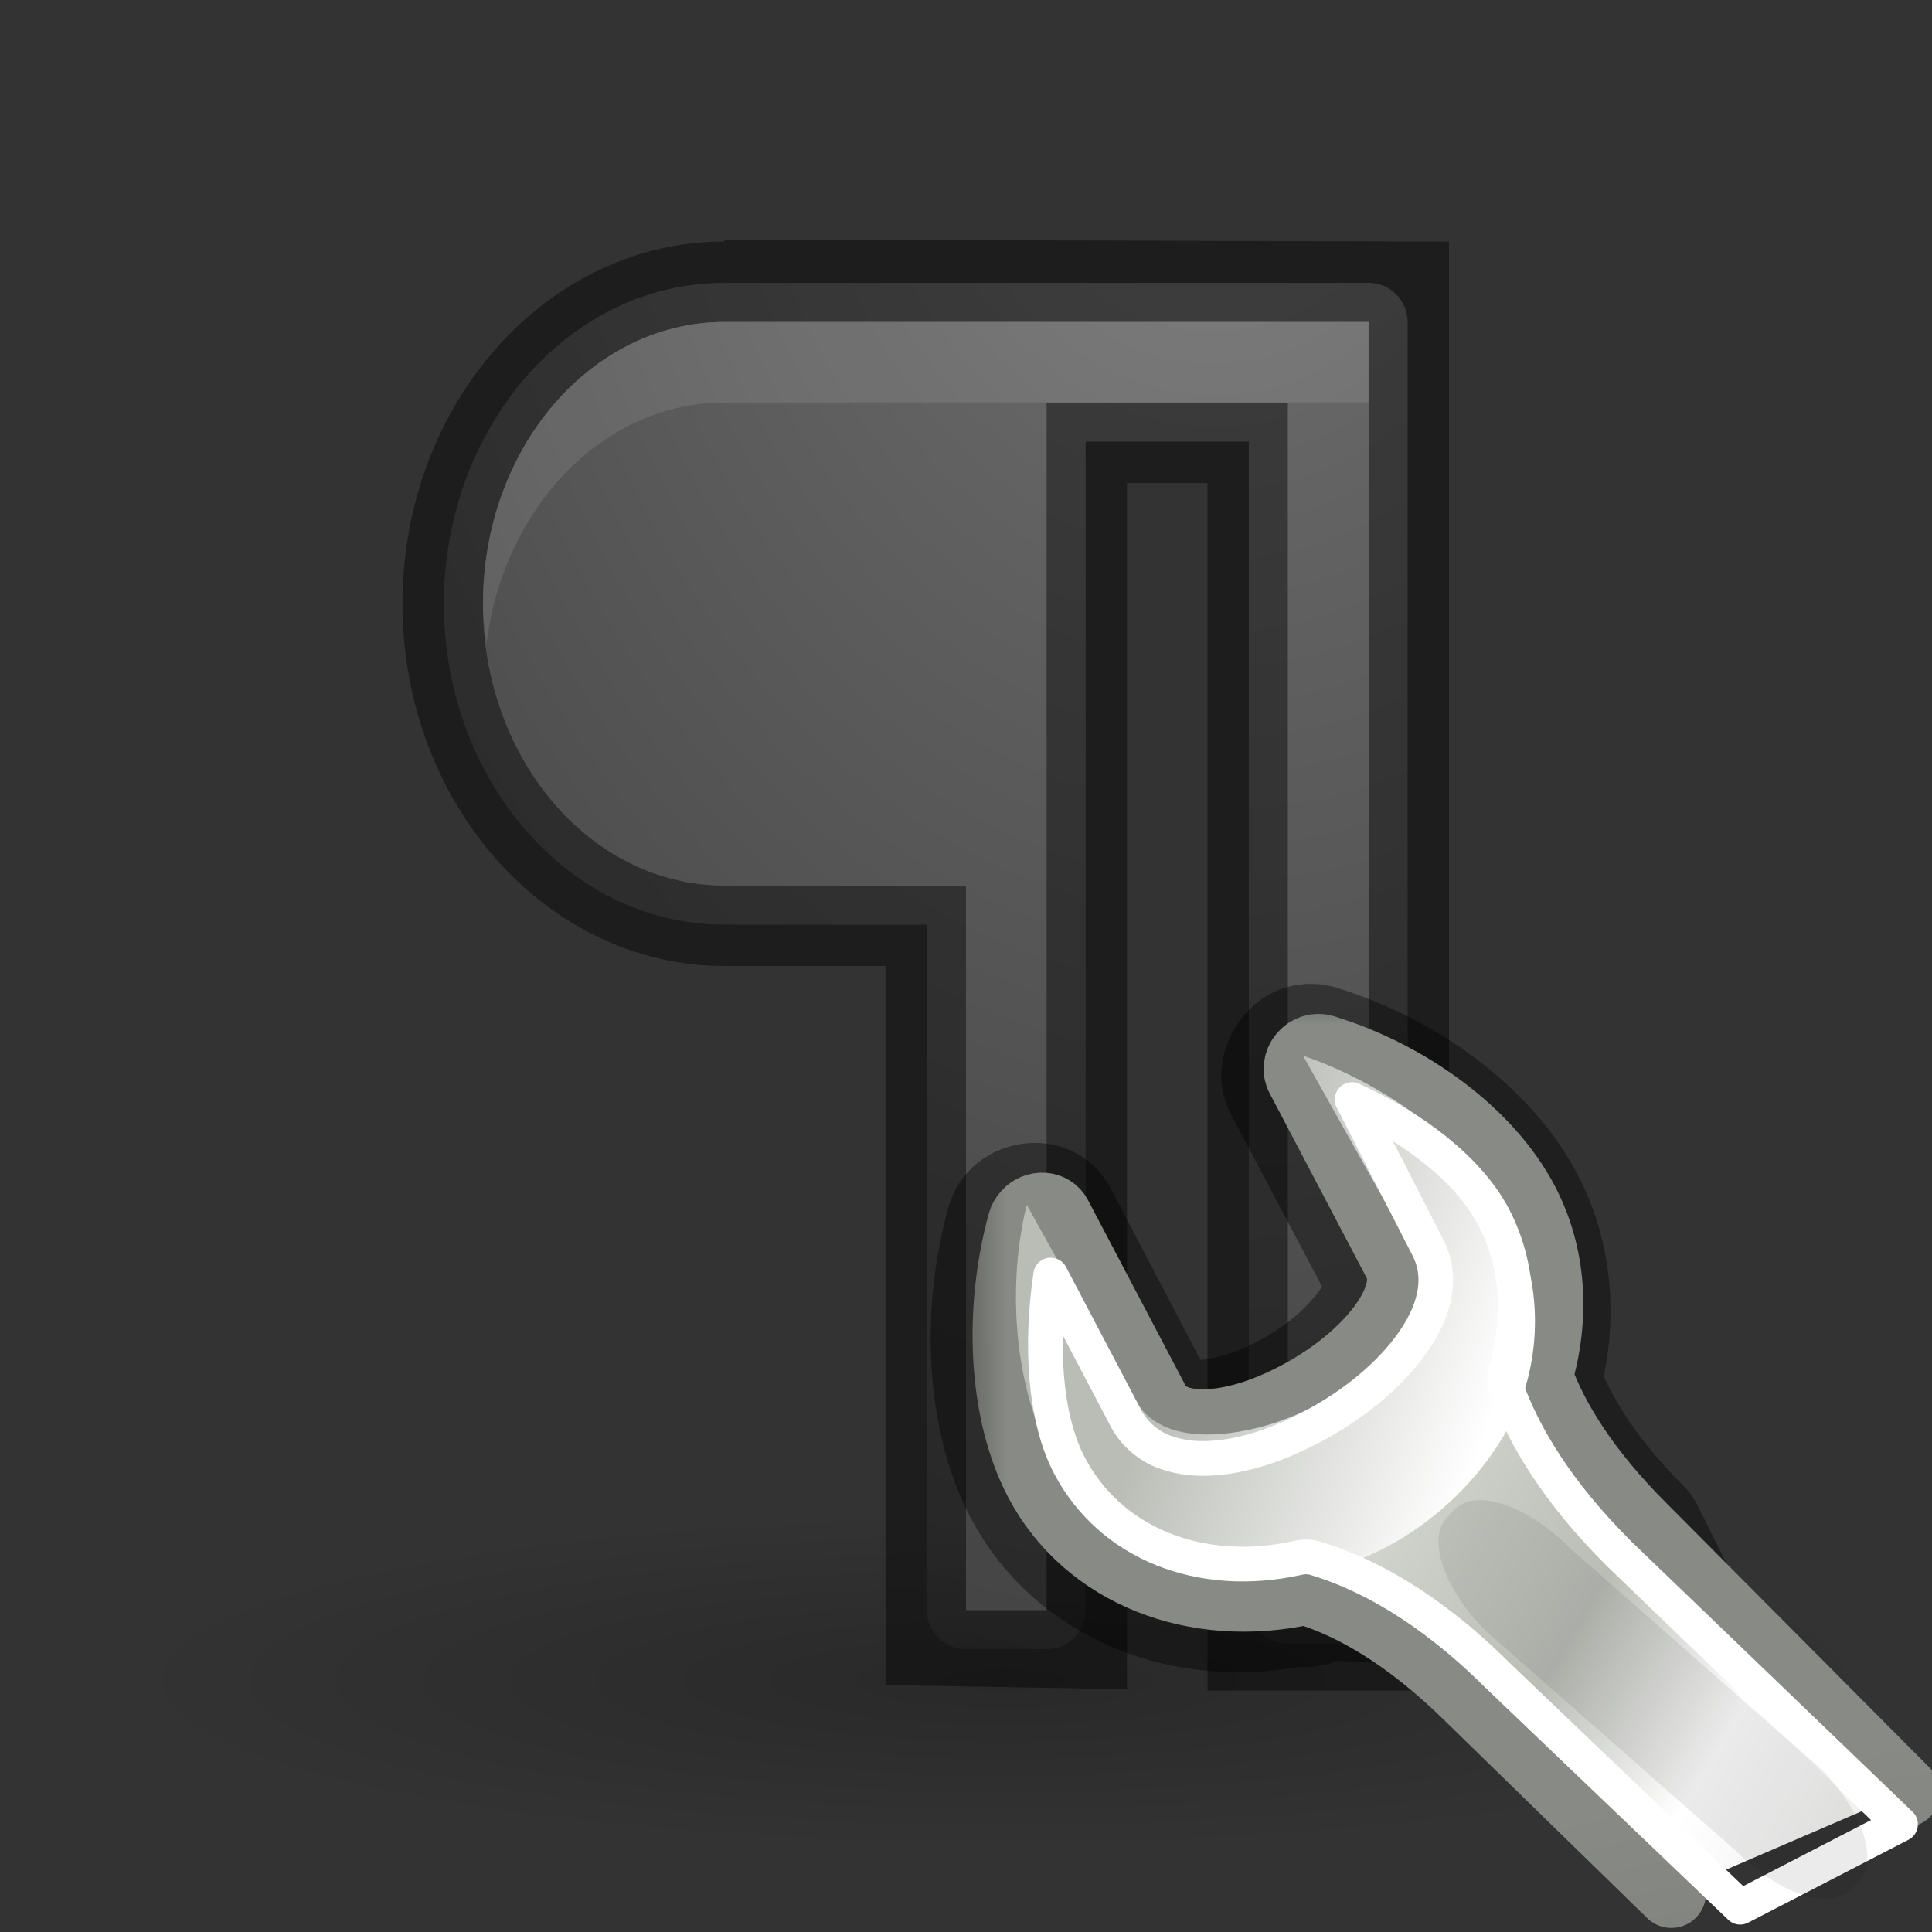 <?xml version="1.0" encoding="UTF-8" standalone="no"?>
<svg
   xmlns:dc="http://purl.org/dc/elements/1.1/"
   xmlns:cc="http://creativecommons.org/ns#"
   xmlns:rdf="http://www.w3.org/1999/02/22-rdf-syntax-ns#"
   xmlns:svg="http://www.w3.org/2000/svg"
   xmlns="http://www.w3.org/2000/svg"
   xmlns:xlink="http://www.w3.org/1999/xlink"
   xmlns:sodipodi="http://sodipodi.sourceforge.net/DTD/sodipodi-0.dtd"
   xmlns:inkscape="http://www.inkscape.org/namespaces/inkscape"
   height="24"
   width="24"
   version="1.1"
   id="svg15"
   sodipodi:docname="lc_paragraphdialog.svg"
   inkscape:version="0.92.3 (unknown)">
  <rect width="100%" height="100%" fill="#333333" stroke="none"/>
  <defs
     id="defs19">
    <linearGradient
       id="linearGradient2867-449-88-871-390-598-476-591-434-148-57-177-641-289-620-227-114-444-680-744-4-1-5">
      <stop
         id="stop5430-5-0-9"
         style="stop-color:#737373;stop-opacity:1"
         offset="0" />
      <stop
         id="stop5432-2-0-0"
         style="stop-color:#636363;stop-opacity:1"
         offset="0.262" />
      <stop
         id="stop5434-9-6-8"
         style="stop-color:#4b4b4b;stop-opacity:1"
         offset="0.705" />
      <stop
         id="stop5436-2-7-0"
         style="stop-color:#3f3f3f;stop-opacity:1"
         offset="1" />
    </linearGradient>
    <radialGradient
       inkscape:collect="always"
       xlink:href="#linearGradient2867-449-88-871-390-598-476-591-434-148-57-177-641-289-620-227-114-444-680-744-4-1-5"
       id="radialGradient853"
       cx="15"
       cy="3.75"
       fx="15"
       fy="3.75"
       r="5.5"
       gradientTransform="matrix(-3.27,0.136,-0.182,-4.364,64.73,14.32)"
       gradientUnits="userSpaceOnUse" />
    <radialGradient
       inkscape:collect="always"
       xlink:href="#linearGradient2867-449-88-871-390-598-476-591-434-148-57-177-641-289-620-227-114-444-680-744-4-1-5"
       id="radialGradient857"
       gradientUnits="userSpaceOnUse"
       gradientTransform="matrix(-3.27,0.136,-0.182,-4.364,64.73,14.32)"
       cx="15"
       cy="3.75"
       fx="15"
       fy="3.75"
       r="5.5" />
    <mask
       id="d">
      <path
         style="fill:url(#e)"
         inkscape:connector-curvature="0"
         d="m 303.541,125.905 h 23.375 v 22.5 h -23.375 z"
         id="path9" />
    </mask>
    <linearGradient
       id="e"
       gradientUnits="userSpaceOnUse"
       x1="316.472"
       x2="317.624"
       y1="138.897"
       y2="141.195">
      <stop
         offset="0"
         stop-color="#fff"
         id="stop12" />
      <stop
         offset="1"
         id="stop14" />
    </linearGradient>
    <linearGradient
       id="f"
       gradientTransform="matrix(0.781,-0.035,-0.035,0.781,70.23,94.32)"
       gradientUnits="userSpaceOnUse"
       x1="309.297"
       x2="335.3"
       y1="67.298"
       y2="81.926">
      <stop
         offset="0"
         stop-color="#d3d7cf"
         id="stop17" />
      <stop
         offset=".183"
         stop-color="#babdb6"
         id="stop19" />
      <stop
         offset=".319"
         stop-color="#fff"
         id="stop21" />
      <stop
         offset=".876"
         stop-color="#babdb6"
         id="stop23" />
      <stop
         offset="1"
         stop-color="#eeeeec"
         id="stop25" />
    </linearGradient>
    <linearGradient
       id="g"
       gradientTransform="matrix(0.781,-0.035,-0.035,0.781,70.23,94.32)"
       gradientUnits="userSpaceOnUse"
       x1="324.497"
       x2="330.061"
       y1="70.282"
       y2="99.274">
      <stop
         offset="0"
         stop-color="#888a85"
         id="stop28" />
      <stop
         offset="1"
         stop-color="#555753"
         id="stop30" />
    </linearGradient>
    <linearGradient
       id="h"
       gradientTransform="matrix(0.802,0,0,0.796,69.747,998.182)"
       gradientUnits="userSpaceOnUse"
       x1="302.292"
       x2="308.649"
       y1="58.443"
       y2="60.768">
      <stop
         offset="0"
         stop-color="#babdb6"
         id="stop33" />
      <stop
         offset="1"
         stop-color="#fff"
         id="stop35" />
    </linearGradient>
  </defs>
  <sodipodi:namedview
     pagecolor="#ffffff"
     bordercolor="#666666"
     borderopacity="1"
     objecttolerance="10"
     gridtolerance="10"
     guidetolerance="10"
     inkscape:pageopacity="0"
     inkscape:pageshadow="2"
     inkscape:window-width="1366"
     inkscape:window-height="706"
     id="namedview17"
     showgrid="true"
     inkscape:snap-global="false"
     inkscape:zoom="9.8333333"
     inkscape:cx="-19.161983"
     inkscape:cy="9.7028156"
     inkscape:window-x="0"
     inkscape:window-y="0"
     inkscape:window-maximized="1"
     inkscape:current-layer="svg15">
    <inkscape:grid
       type="xygrid"
       id="grid851" />
  </sodipodi:namedview>
  <linearGradient
     id="a">
    <stop
       offset="0"
       id="stop2" />
    <stop
       offset="1"
       stop-opacity="0"
       id="stop4" />
  </linearGradient>
  <radialGradient
     id="b"
     cx="22.571"
     cy="30.857"
     gradientTransform="matrix(.706 0 0 .135 -3.458 16.709)"
     gradientUnits="userSpaceOnUse"
     r="15.571"
     xlink:href="#a" />
  <linearGradient
     id="c"
     gradientUnits="userSpaceOnUse"
     x1="5"
     x2="22"
     xlink:href="#linearGradient2867-449-88-871-390-598-476-591-434-148-57-177-641-289-620-227-114-444-680-744-4-1-5"
     y1="20"
     y2="0" />
  <path
     sodipodi:type="inkscape:offset"
     inkscape:radius="0.48595017"
     inkscape:original="M 9 4 C 7.3431458 4 6 5.5670034 6 7.5 C 5.9999998 9.4329968 7.3431456 11 9 11 L 12 11 L 12 20 L 13 20 L 13 5 L 16 5 L 16 19.931641 L 17 19.931641 L 17 5 L 17 4 L 9 4 z "
     style="opacity:1;fill:url(#radialGradient857);fill-opacity:1"
     id="path855"
     d="M 9,3.514 C 7.037,3.514 5.514,5.342 5.514,7.5 5.514,9.658 7.037,11.486 9,11.486 h 2.514 V 20 A 0.486,0.486 0 0 0 12,20.486 h 1 A 0.486,0.486 0 0 0 13.486,20 V 5.486 h 2.027 V 19.932 A 0.486,0.486 0 0 0 16,20.418 h 1 a 0.486,0.486 0 0 0 0.486,-0.486 V 5 4 A 0.486,0.486 0 0 0 17,3.514 Z" />
  <ellipse
     cx="12.48"
     cy="20.89"
     fill="url(#b)"
     opacity=".2"
     rx="10.995"
     ry="2.11"
     id="ellipse9" />
  <path
     d="m9 2.975v.025c-2.209 0-4 2.015-4 4.5s1.791 4.5 4 4.5h2v .09 2.174 6.668l3 .053v-14.984h1v15h3v-18zm0 1.025h8v1 14.932h-1v-14.932h-3v15h-1v-9h-3c-1.657 0-3-1.567-3-3.5s1.343-3.5 3-3.5z"
     opacity=".66"
     id="path11"
     style="opacity:1;stroke:none;fill:#000000;fill-opacity:0.431" />
  <path
     d="m9 4h8v1 14.932h-1v-14.932h-3v15h-1v-9h-3c-1.657 0-3-1.567-3-3.5 0-1.933 1.343-3.5 3-3.5z"
     fill="url(#c)"
     opacity=".66"
     id="path13"
     style="opacity:1;fill-opacity:1;fill:url(#radialGradient853)" />
  <path
     style="opacity:0.1;fill-opacity:1;fill:#ffffff"
     d="M 9 4 C 7.343 4 6 5.567 6 7.5 C 6 7.671 6.023 7.835 6.043 8 C 6.253 6.306 7.49 5 9 5 L 13 5 L 16 5 L 17 5 L 17 4 L 9 4 z "
     id="path861" />
  <g
     transform="matrix(0.862,0,0,0.862,3.286,3.111)"
     id="g56">
    <path
       inkscape:connector-curvature="0"
       d="m 15,11.581 c -0.052,0.016 -0.087,0.049 -0.125,0.094 -0.077,0.089 -0.115,0.217 -0.062,0.312 l 1.406,2.656 c 0.126,0.239 0.047,0.573 -0.188,0.906 -0.237,0.336 -0.608,0.689 -1.094,0.969 -0.486,0.28 -0.978,0.438 -1.375,0.469 -0.395,0.031 -0.717,-0.072 -0.844,-0.312 l -1.406,-2.688 c -0.039,-0.075 -0.101,-0.119 -0.188,-0.125 -0.087,-0.006 -0.189,0.027 -0.25,0.094 -0.033,0.035 -0.05,0.08 -0.062,0.125 -0.352,1.288 -0.265,2.74 0.25,3.719 0.704,1.337 2.272,1.94 3.844,1.594 0.628,0.186 -0.461,-1.027 0.497,-0.074 l 4.888,0.281 -0.541,-1.082 c -0.863,-0.859 -1.284,-1.621 -1.5,-2.219 0.248,-0.851 0.189,-1.756 -0.219,-2.531 -0.515,-0.979 -1.649,-1.81 -2.875,-2.188 -0.053,-0.017 -0.104,-0.016 -0.156,0 z"
       style="opacity:0.4;fill:none;stroke:#000000;stroke-width:2;stroke-linecap:round;stroke-linejoin:round;stroke-dashoffset:0.361"
       id="path44" />
    <g
       style="enable-background:new"
       mask="url(#d)"
       transform="matrix(0.869,0,0,0.87,-253.907,-98.906)"
       id="g54">
      <path
         inkscape:connector-curvature="0"
         d="m 319.393,139.228 -4.342,-4.36 c -0.994,-0.987 -1.5,-1.848 -1.748,-2.535 0.286,-0.977 0.233,-2.005 -0.237,-2.895 -0.593,-1.124 -1.9,-2.084 -3.311,-2.517 -0.121,-0.04 -0.258,9.2e-4 -0.346,0.104 -0.088,0.103 -0.109,0.245 -0.048,0.355 l 1.614,3.068 c 0.145,0.275 0.047,0.641 -0.224,1.024 -0.273,0.386 -0.716,0.779 -1.276,1.101 -0.559,0.322 -1.112,0.51 -1.57,0.545 -0.454,0.036 -0.805,-0.074 -0.951,-0.35 l -1.624,-3.085 c -0.045,-0.086 -0.129,-0.139 -0.229,-0.146 -0.1,-0.007 -0.202,0.033 -0.272,0.111 h -1e-5 c -0.038,0.04 -0.066,0.088 -0.08,0.14 -0.405,1.48 -0.319,3.156 0.274,4.281 0.81,1.536 2.61,2.206 4.42,1.808 0.723,0.214 1.672,0.714 2.774,1.809 l 3.296,3.211"
         style="fill:url(#f);fill-rule:evenodd;stroke:url(#g);stroke-width:1.15;stroke-linecap:round;stroke-linejoin:round;stroke-dashoffset:0.361"
         id="path46" />
      <path
         style="fill:url(#h);fill-rule:evenodd"
         inkscape:connector-curvature="0"
         d="m 314.506,1039.624 c 0.015,0.01 0.006,0.025 0,0.025 l 1.804,3.209 c 0.243,0.432 0.068,0.943 -0.226,1.368 -0.296,0.43 -0.755,0.846 -1.353,1.169 -0.599,0.324 -1.228,0.48 -1.754,0.497 -0.526,0.018 -1.019,-0.131 -1.253,-0.547 l -1.804,-3.234 c -0.01,0 -0.027,0 -0.025,0 0.017,-0.018 0.003,0.013 0,0.025 -0.333,1.423 -0.16,3.068 0.451,4.154 0.836,1.485 2.582,2.194 4.311,1.891 1.721,-0.306 3.192,-1.794 3.559,-3.209 0.232,-0.917 0.133,-1.902 -0.351,-2.761 -0.61,-1.083 -1.951,-2.102 -3.358,-2.587 z"
         transform="translate(-5.084,-912.595)"
         id="path48" />
      <path
         inkscape:connector-curvature="0"
         d="m 310.219,127.75 1.25,2.438 c 0.289,0.548 0.085,1.12 -0.25,1.594 -0.339,0.478 -0.854,0.927 -1.469,1.281 -0.607,0.349 -1.224,0.579 -1.812,0.625 -0.28,0.022 -0.55,-0.002 -0.812,-0.094 -0.263,-0.092 -0.514,-0.292 -0.656,-0.562 l -1.25,-2.375 c -0.173,1.164 -0.1,2.375 0.312,3.156 0.683,1.296 2.176,1.884 3.781,1.531 0.092,-0.024 0.19,-0.024 0.281,0 0.823,0.244 1.875,0.79 3.031,1.938 l 4.03,3.847 2.659,-1.373 -4.658,-4.473 c -1.041,-1.034 -1.594,-1.974 -1.875,-2.75 -0.036,-0.111 -0.036,-0.233 0,-0.344 0.249,-0.853 0.177,-1.749 -0.219,-2.5 -0.411,-0.778 -1.324,-1.474 -2.344,-1.938 z"
         style="fill:none;stroke:#ffffff;stroke-width:0.575;stroke-linecap:round;stroke-linejoin:round;stroke-dashoffset:0.361"
         id="path50" />
      <path
         style="opacity:0.08;fill-rule:evenodd"
         inkscape:connector-curvature="0"
         d="m 318.615,140.717 -0.125,0.125 c -0.348,0.348 -1.189,0.069 -1.885,-0.627 l -4.176,-3.67 c -0.696,-0.696 -0.976,-1.537 -0.627,-1.885 l 0.125,-0.125 c 0.348,-0.348 1.189,-0.069 1.885,0.627 l 4.176,3.67 c 0.696,0.696 0.976,1.537 0.627,1.885 z"
         id="path52" />
    </g>
  </g>
</svg>
